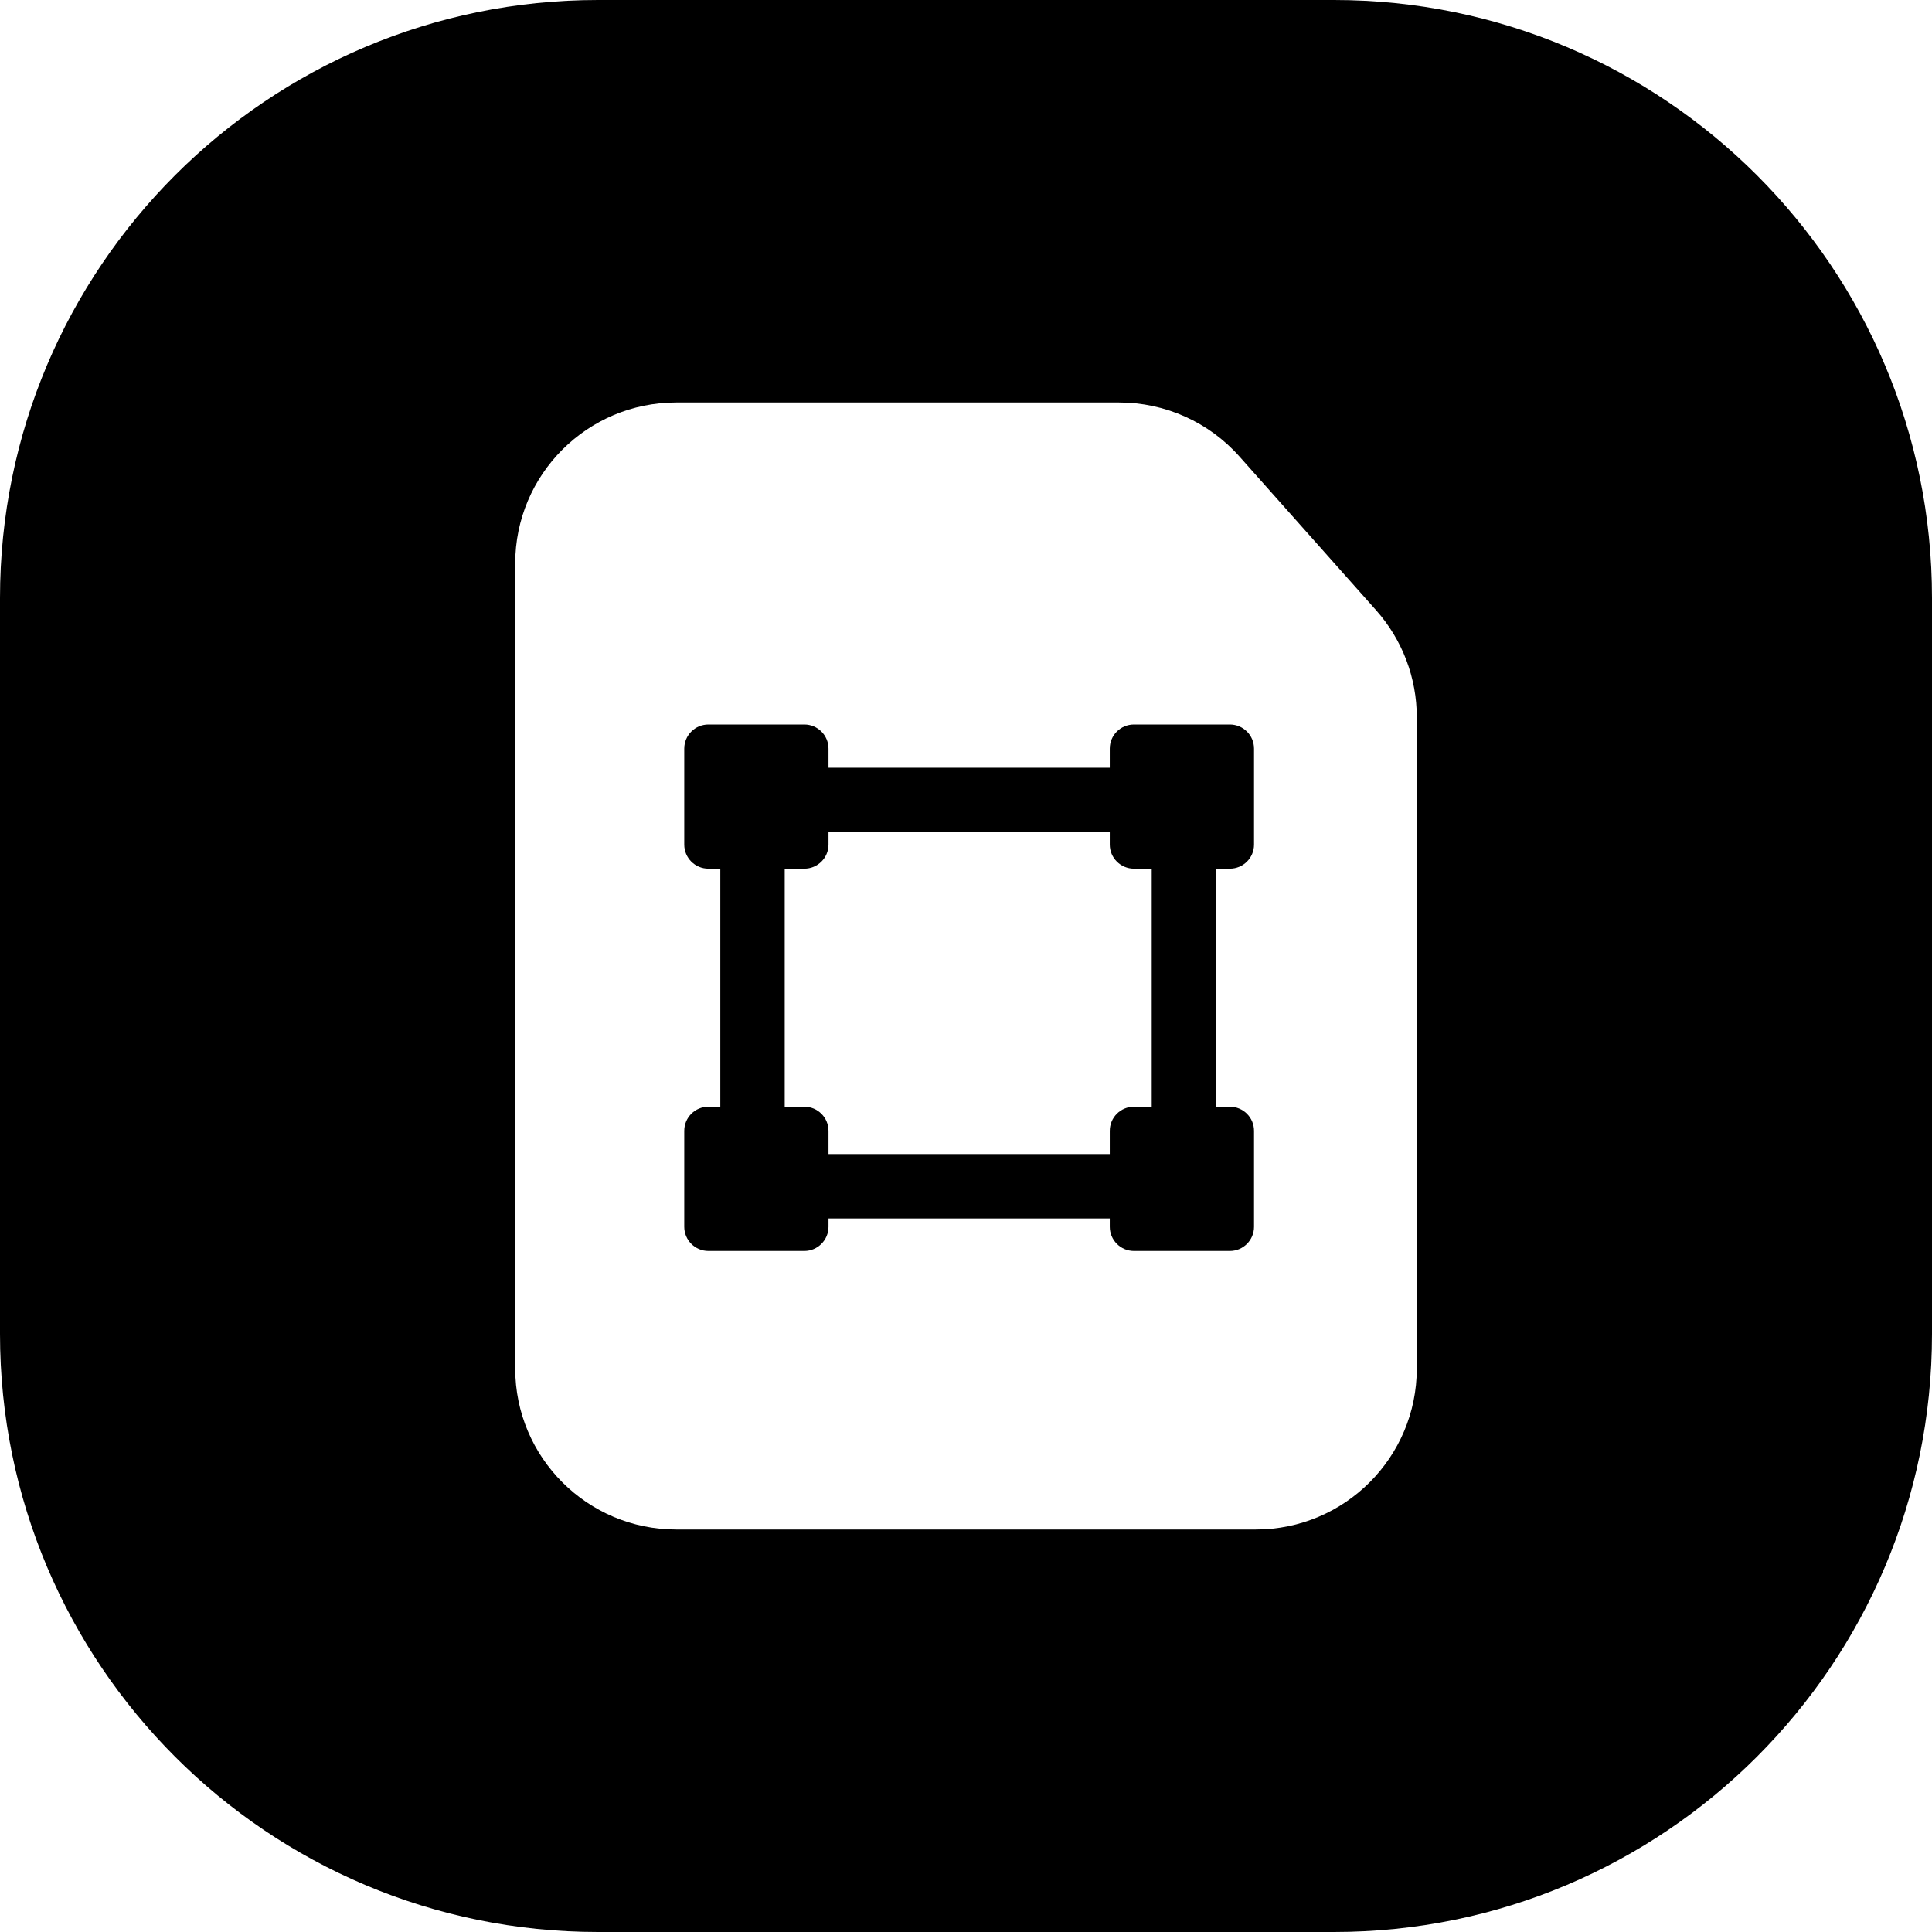 <svg width="24" height="24" viewBox="0 0 24 24" fill="none" xmlns="http://www.w3.org/2000/svg">
<path d="M16.571 24C20.674 24 24 20.674 24 16.571V7.428C24 3.326 20.674 -0 16.571 -0H7.429C3.326 -0 0 3.326 0 7.428V16.571C0 20.674 3.326 24 7.429 24H16.571ZM8.4 19C7.296 19 6.4 18.104 6.4 17V7C6.4 5.895 7.296 5 8.4 5H12H13.902C14.473 5 15.018 5.244 15.397 5.671L17.095 7.581C17.421 7.948 17.6 8.42 17.6 8.91V11.3V17C17.6 18.104 16.705 19 15.6 19H8.4ZM8.5 9.3V10.492C8.5 10.657 8.634 10.791 8.8 10.791H8.948V13.748H8.8C8.634 13.748 8.5 13.882 8.5 14.048V15.24C8.5 15.405 8.634 15.54 8.8 15.54H9.992C10.157 15.54 10.292 15.405 10.292 15.24V15.136H13.786V15.24C13.786 15.405 13.921 15.54 14.086 15.54H15.278C15.444 15.54 15.578 15.405 15.578 15.24V14.048C15.578 13.882 15.444 13.748 15.278 13.748H15.107V10.791H15.278C15.444 10.791 15.578 10.657 15.578 10.492V9.3C15.578 9.134 15.444 9 15.278 9H14.086C13.92 9 13.786 9.134 13.786 9.3V9.537H10.292V9.3C10.292 9.134 10.157 9 9.992 9H8.8C8.634 9 8.5 9.134 8.5 9.3ZM10.292 14.336V14.048C10.292 13.882 10.157 13.748 9.992 13.748H9.748V10.791H9.992C10.157 10.791 10.292 10.657 10.292 10.492V10.337H13.786V10.492C13.786 10.657 13.921 10.791 14.086 10.791H14.307V13.748H14.086C13.92 13.748 13.786 13.882 13.786 14.048V14.336H10.292Z" fill="black"/>
</svg>
